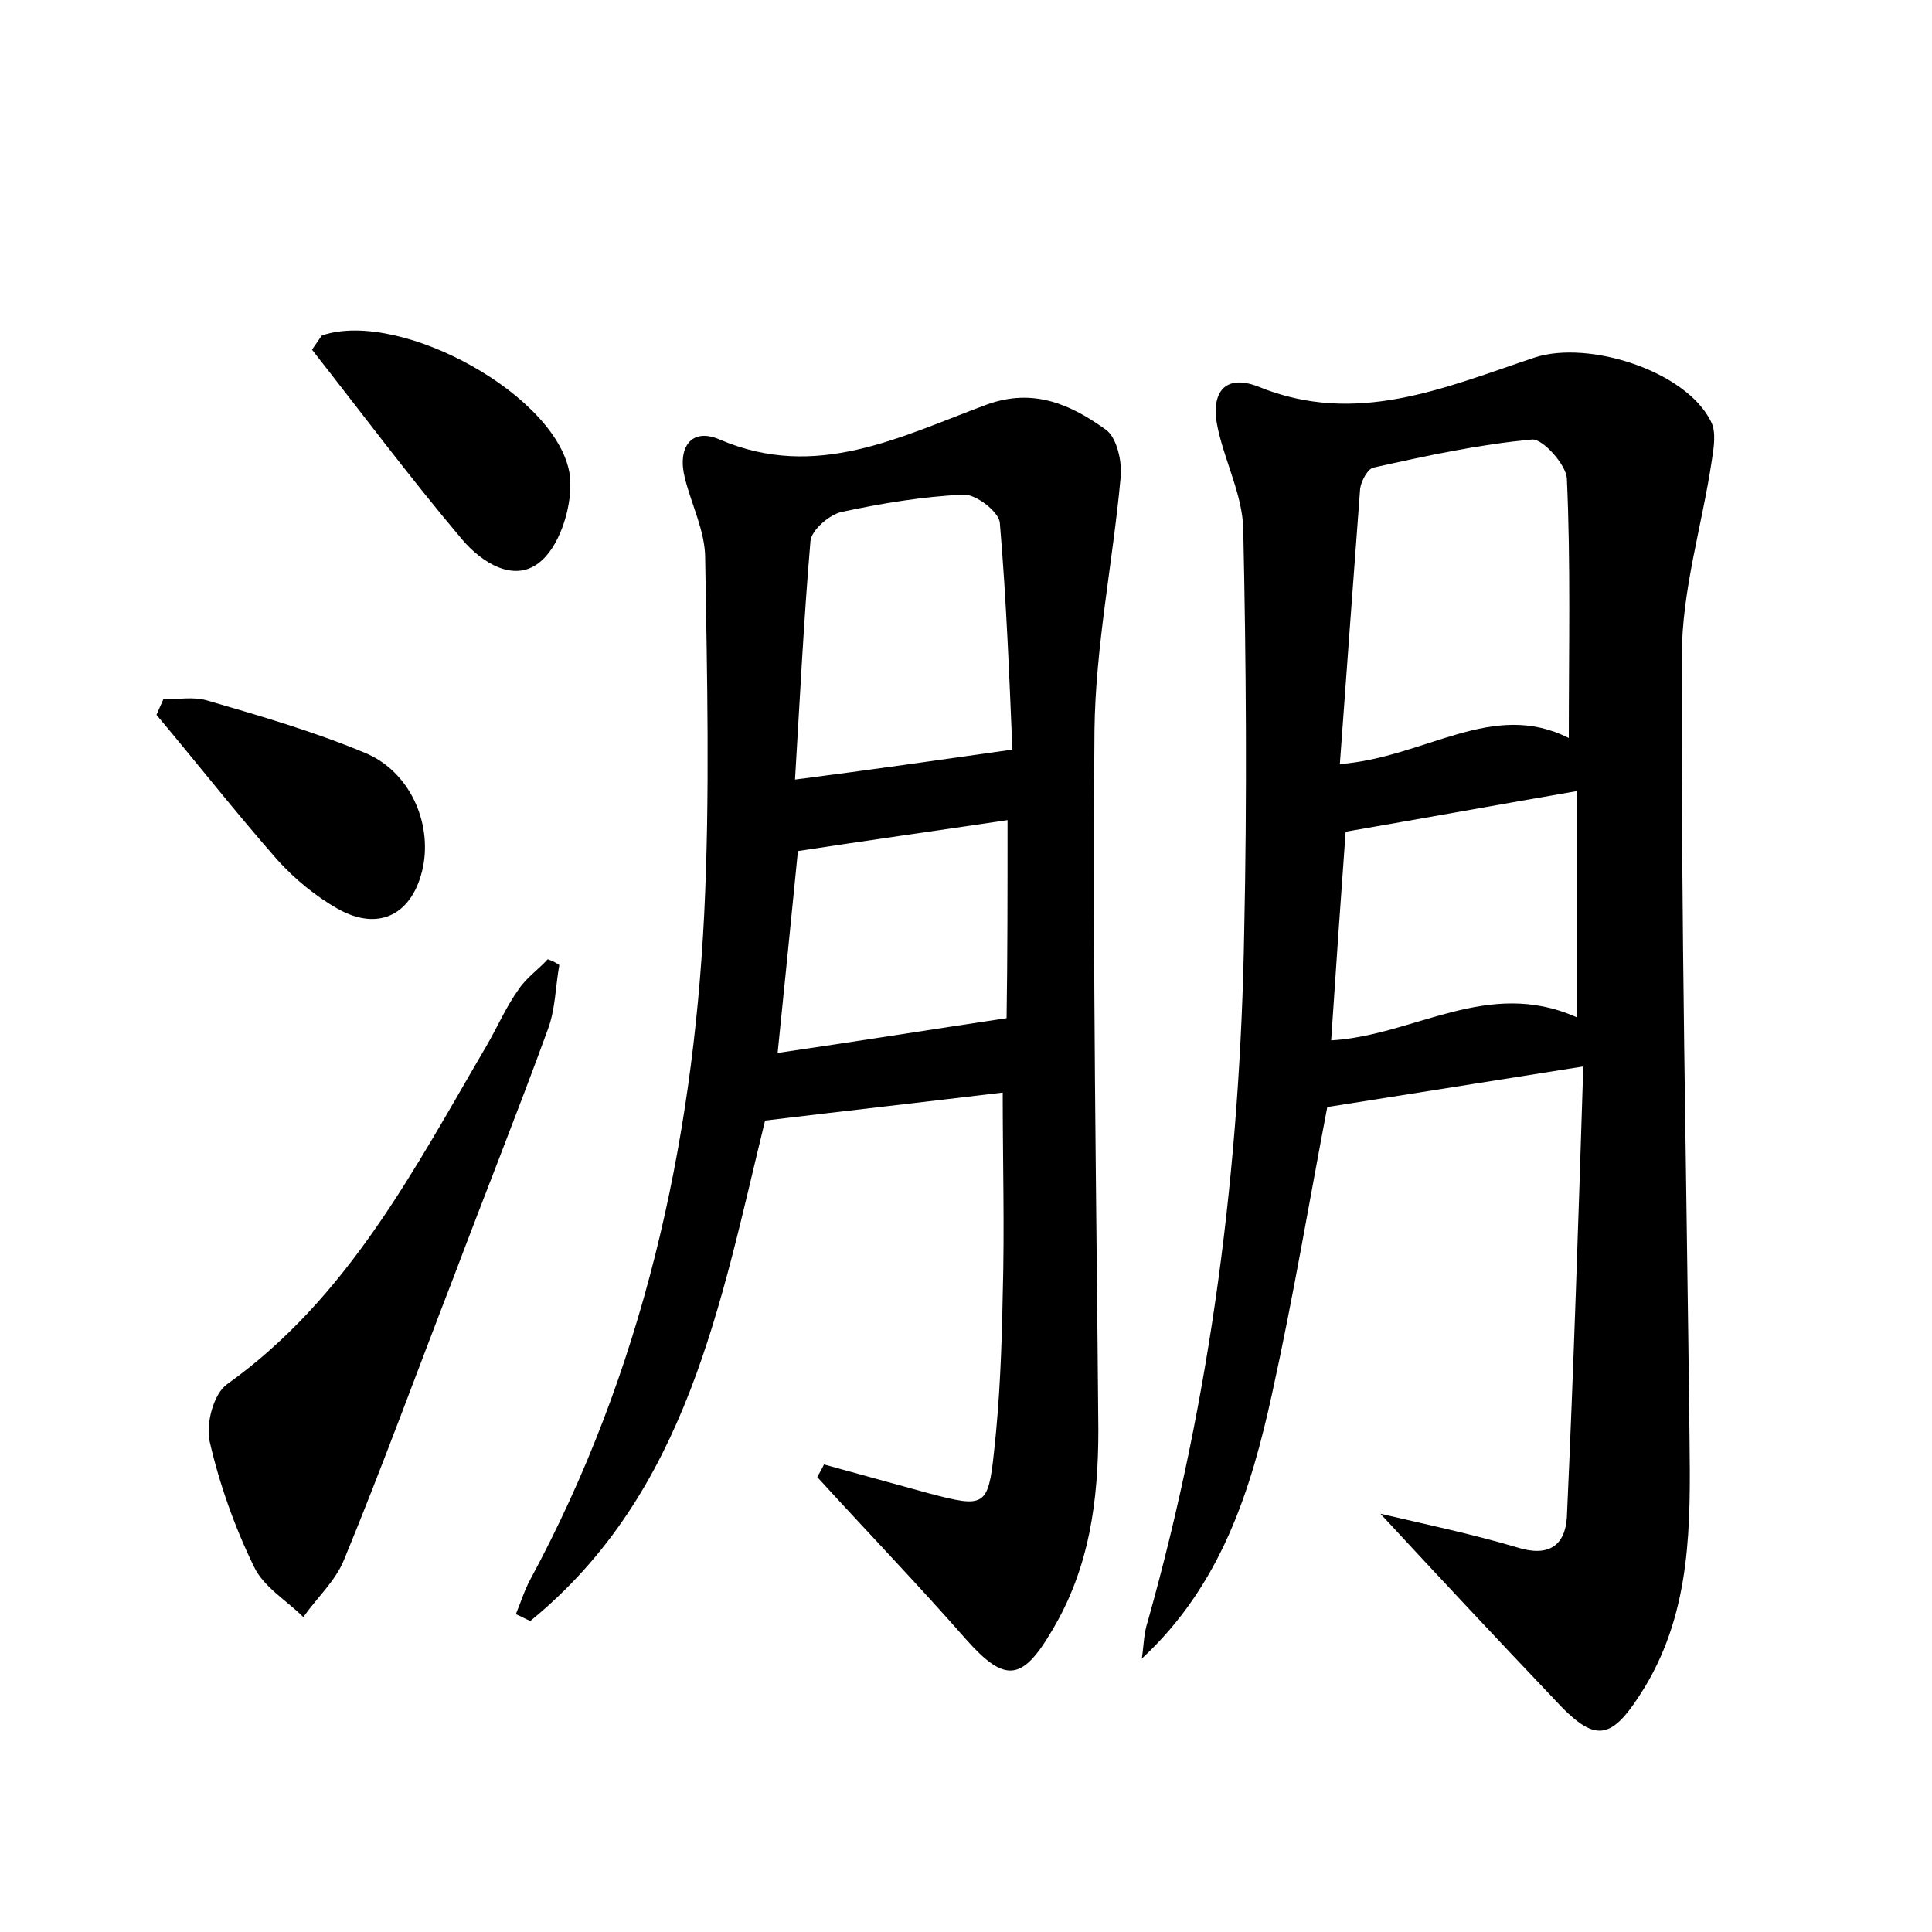 <?xml version="1.0" encoding="utf-8"?>
<!-- Generator: Adobe Illustrator 22.0.0, SVG Export Plug-In . SVG Version: 6.00 Build 0)  -->
<svg version="1.1" id="图层_1" xmlns="http://www.w3.org/2000/svg" xmlns:xlink="http://www.w3.org/1999/xlink" x="0px" y="0px"
	 viewBox="0 0 200 200" style="enable-background:new 0 0 200 200;" xml:space="preserve">
<style type="text/css">
	.st1{fill:#010000;}
	.st4{fill:#fbfafc;}
</style>
<g>
	
	<path d="M142.9,156.7c4.7,1.1,9.5,2.1,14.2,3.5c3.2,1,4.9-0.2,5.1-3.1c0.7-15.4,1.2-30.9,1.7-46.7c-9.4,1.5-17.7,2.8-26.5,4.2
		c-1.8,9.4-3.5,19.6-5.7,29.6c-2.2,10.1-5.3,19.9-13.5,27.5c0.2-1.3,0.2-2.6,0.6-3.8c6.6-23.4,9.6-47.3,10-71.5
		c0.3-13.9,0.2-27.8-0.1-41.7c-0.1-3.4-1.8-6.7-2.6-10.2c-0.9-3.9,0.7-5.8,4.1-4.5c10.2,4.2,19.4,0.1,28.7-3
		c5.6-1.8,15.6,1.4,18.2,6.6c0.6,1.1,0.3,2.8,0.1,4.1c-1,6.7-3.1,13.4-3.1,20.2c-0.1,27,0.5,54.1,0.8,81.1
		c0.1,8.8,0.2,17.6-4.6,25.6c-3.5,5.7-5.1,6-9.5,1.2C155,169.7,149.1,163.4,142.9,156.7z M162.4,76.4c0-9.4,0.2-18.1-0.2-26.9
		c-0.1-1.4-2.5-4.1-3.6-4c-5.5,0.5-11,1.7-16.4,2.9c-0.6,0.1-1.3,1.4-1.4,2.2c-0.7,9.4-1.4,18.8-2.1,28.5
		C147.6,78.4,154.5,72.4,162.4,76.4z M163.2,105.3c0-8.4,0-15.8,0-23.4c-8.1,1.4-15.8,2.8-23.9,4.2c-0.5,6.8-1,14.1-1.5,21.6
		C146.4,107.2,154,101.2,163.2,105.3z"/>
	<path d="M85.3,151.6c3.6,1,7.3,2,10.9,3c5.7,1.5,6.1,1.4,6.7-4.3c0.6-5.4,0.8-10.8,0.9-16.2c0.2-7,0-13.9,0-21
		c-8.3,1-16.3,1.9-24.6,2.9c-4.6,18.8-8,38.5-24.3,51.8c-0.5-0.2-1-0.5-1.5-0.7c0.5-1.2,0.9-2.5,1.5-3.6
		c11.6-21.5,16.8-44.8,18-68.9c0.6-12.3,0.3-24.6,0.1-36.8c0-2.8-1.4-5.5-2.1-8.3c-0.8-3.1,0.6-5.3,3.6-4c10,4.3,18.7-0.3,27.6-3.6
		c4.9-1.8,8.8,0,12.4,2.6c1.1,0.8,1.7,3.3,1.5,5c-0.8,8.7-2.6,17.4-2.7,26.1c-0.2,24.1,0.2,48.3,0.4,72.4c0,7.3-0.9,14.3-4.8,20.8
		c-3.1,5.3-4.9,5.4-8.9,0.9c-5-5.7-10.3-11.2-15.4-16.8C84.9,152.4,85.1,152,85.3,151.6z M104.8,77.6c-0.3-7.1-0.6-15.3-1.3-23.5
		c-0.1-1.1-2.4-2.9-3.7-2.9c-4.3,0.2-8.5,0.9-12.7,1.8c-1.3,0.3-3.1,1.9-3.2,3c-0.7,8.2-1.1,16.4-1.6,24.7
		C90.1,79.7,97,78.7,104.8,77.6z M104.3,84.9C96.9,86,89.8,87,82.6,88.1c-0.7,7-1.4,14.1-2.1,20.9c8.2-1.2,15.7-2.4,23.7-3.6
		C104.3,99.3,104.3,92.3,104.3,84.9z"/>
	<path d="M57.9,99.9c-0.4,2.2-0.4,4.6-1.2,6.7c-3.1,8.5-6.5,17-9.7,25.5c-3.8,9.8-7.4,19.7-11.4,29.4c-0.9,2.2-2.8,3.9-4.2,5.9
		c-1.7-1.7-4.1-3.1-5.1-5.2c-2-4.1-3.6-8.6-4.6-13c-0.4-1.8,0.4-4.9,1.8-5.9c12.6-9,19.4-22.3,26.9-35.1c1.1-1.9,2-4,3.3-5.8
		c0.8-1.2,2-2,3-3.1C57,99.4,57.5,99.6,57.9,99.9z"/>
	<path d="M32.3,36.2c0.9-1.3,1-1.5,1.1-1.5C41.6,32,58,41.1,59,49.3c0.3,2.8-0.9,6.9-2.9,8.7c-2.7,2.5-6.2,0.3-8.3-2.2
		C42.4,49.4,37.4,42.7,32.3,36.2z"/>
	<path d="M16.9,72.4c1.5,0,3.1-0.3,4.5,0.1c5.5,1.6,11,3.2,16.3,5.4c4.7,1.9,7,7.2,6.1,11.8c-1,4.9-4.5,6.8-8.8,4.4
		c-2.3-1.3-4.5-3.1-6.3-5.1C24.4,84.1,20.4,79,16.2,74C16.4,73.5,16.7,72.9,16.9,72.4z"/>
	
	
	
	
</g>
</svg>
